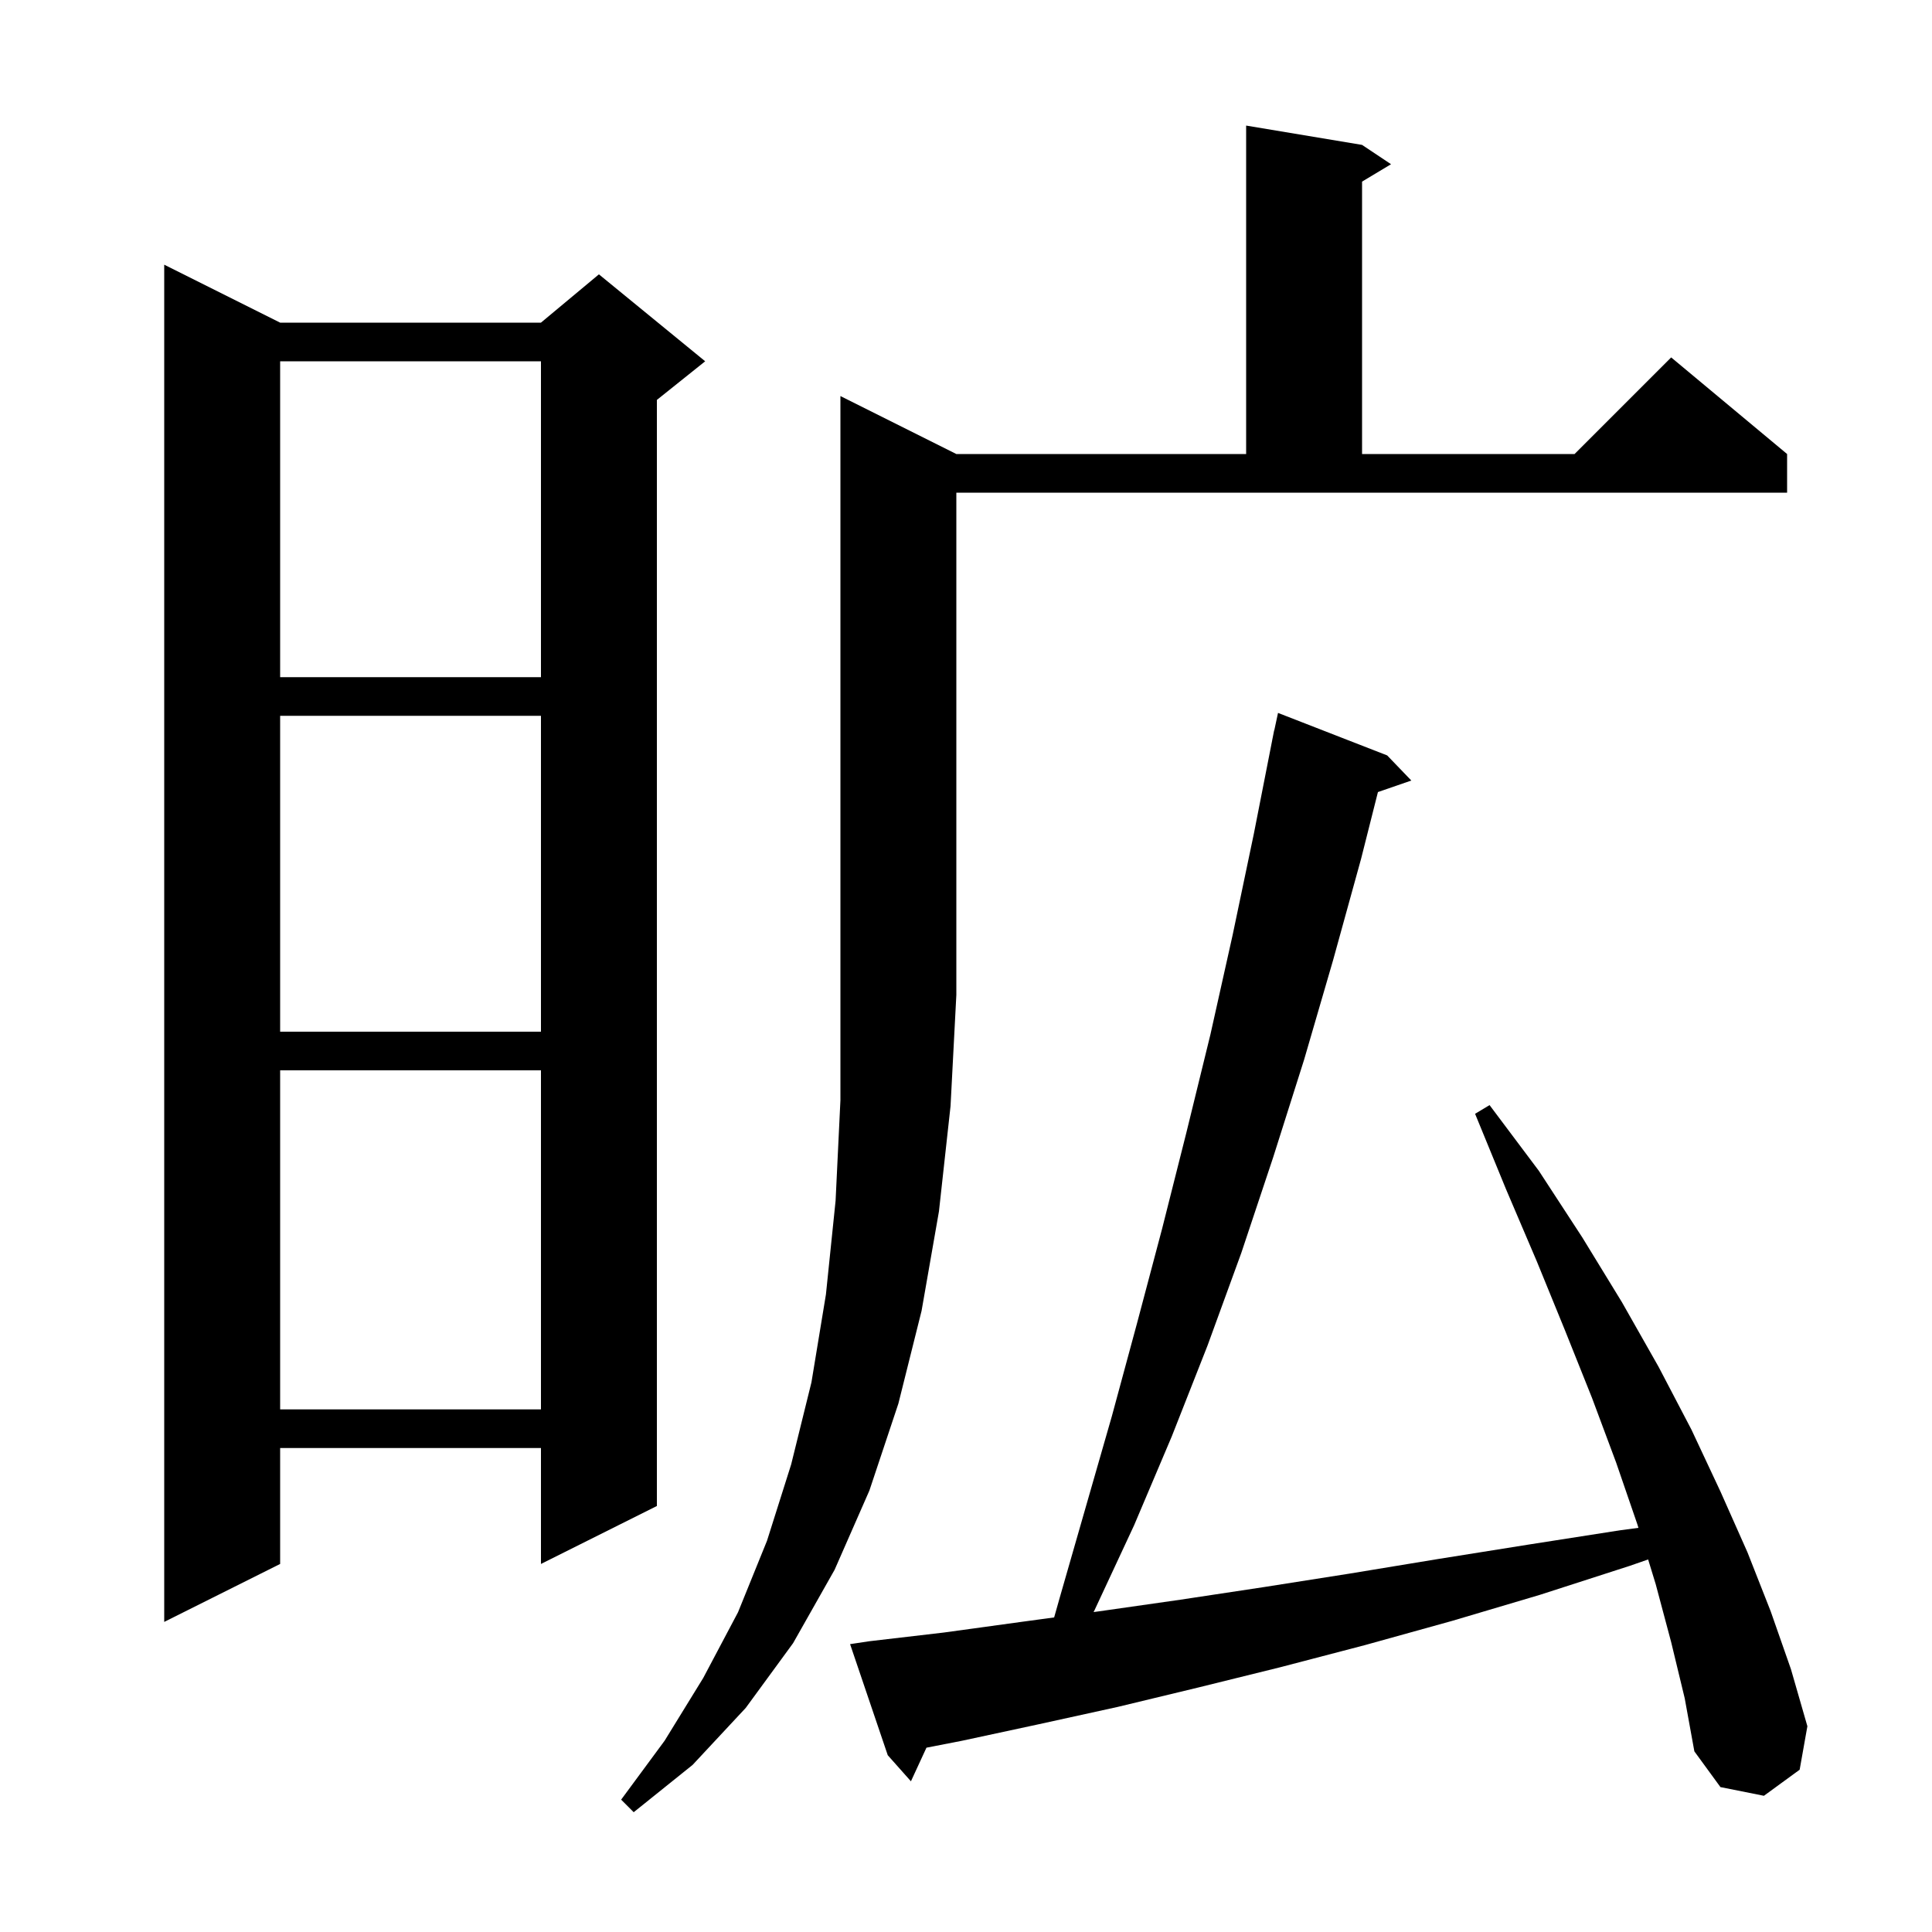 <svg xmlns="http://www.w3.org/2000/svg" xmlns:xlink="http://www.w3.org/1999/xlink" version="1.1" baseProfile="full" viewBox="0 0 200 200" width="200" height="200">
<g fill="black">
<path d="M 99.0 47.0 L 129.0 47.0 L 129.0 13.0 L 141.0 15.0 L 144.0 17.0 L 141.0 18.8 L 141.0 47.0 L 163.0 47.0 L 173.0 37.0 L 185.0 47.0 L 185.0 51.0 L 99.0 51.0 L 99.0 103.0 L 98.4 114.5 L 97.2 125.4 L 95.4 135.7 L 93.0 145.3 L 90.0 154.3 L 86.4 162.5 L 82.1 170.1 L 77.2 176.8 L 71.7 182.7 L 65.6 187.6 L 64.3 186.3 L 68.8 180.2 L 72.8 173.7 L 76.4 166.9 L 79.4 159.5 L 81.9 151.6 L 84.0 143.1 L 85.5 134.0 L 86.5 124.3 L 87.0 113.9 L 87.0 41.0 Z M 173.0 170.0 L 171.4 164.0 L 170.614 161.435 L 168.7 162.1 L 159.4 165.1 L 150.3 167.8 L 141.3 170.3 L 132.5 172.6 L 124.0 174.7 L 115.7 176.7 L 107.5 178.5 L 99.6 180.2 L 95.906 180.92 L 94.3 184.4 L 91.9 181.7 L 88.0 170.2 L 90.0 169.9 L 97.7 169.0 L 105.7 167.9 L 109.125 167.435 L 109.7 165.4 L 115.1 146.6 L 117.7 137.0 L 120.3 127.2 L 122.8 117.3 L 125.3 107.1 L 127.6 96.8 L 129.8 86.3 L 131.704 76.6 L 131.7 76.6 L 131.744 76.393 L 131.9 75.6 L 131.914 75.603 L 132.3 73.8 L 143.6 78.2 L 146.1 80.8 L 142.643 81.994 L 140.9 88.9 L 138.0 99.4 L 135.0 109.7 L 131.8 119.8 L 128.5 129.7 L 125.0 139.3 L 121.3 148.7 L 117.4 157.9 L 113.3 166.7 L 113.205 166.881 L 113.8 166.8 L 122.2 165.6 L 130.8 164.3 L 139.7 162.9 L 148.8 161.4 L 158.2 159.9 L 167.8 158.4 L 169.611 158.162 L 169.5 157.8 L 167.3 151.4 L 164.8 144.7 L 162.0 137.7 L 159.1 130.6 L 155.9 123.1 L 152.7 115.3 L 154.2 114.4 L 159.3 121.2 L 163.8 128.1 L 167.9 134.8 L 171.7 141.5 L 175.1 148.0 L 178.1 154.4 L 180.9 160.7 L 183.3 166.8 L 185.4 172.8 L 187.1 178.7 L 186.3 183.2 L 182.6 185.9 L 178.1 185.0 L 175.4 181.3 L 174.4 175.8 Z M 29.0 33.4 L 56.0 33.4 L 62.0 28.4 L 73.0 37.4 L 68.0 41.4 L 68.0 155.9 L 56.0 161.9 L 56.0 149.9 L 29.0 149.9 L 29.0 161.9 L 17.0 167.9 L 17.0 27.4 Z M 29.0 110.8 L 29.0 145.9 L 56.0 145.9 L 56.0 110.8 Z M 29.0 74.1 L 29.0 106.8 L 56.0 106.8 L 56.0 74.1 Z M 29.0 37.4 L 29.0 70.1 L 56.0 70.1 L 56.0 37.4 Z " />
</g>
</svg>
